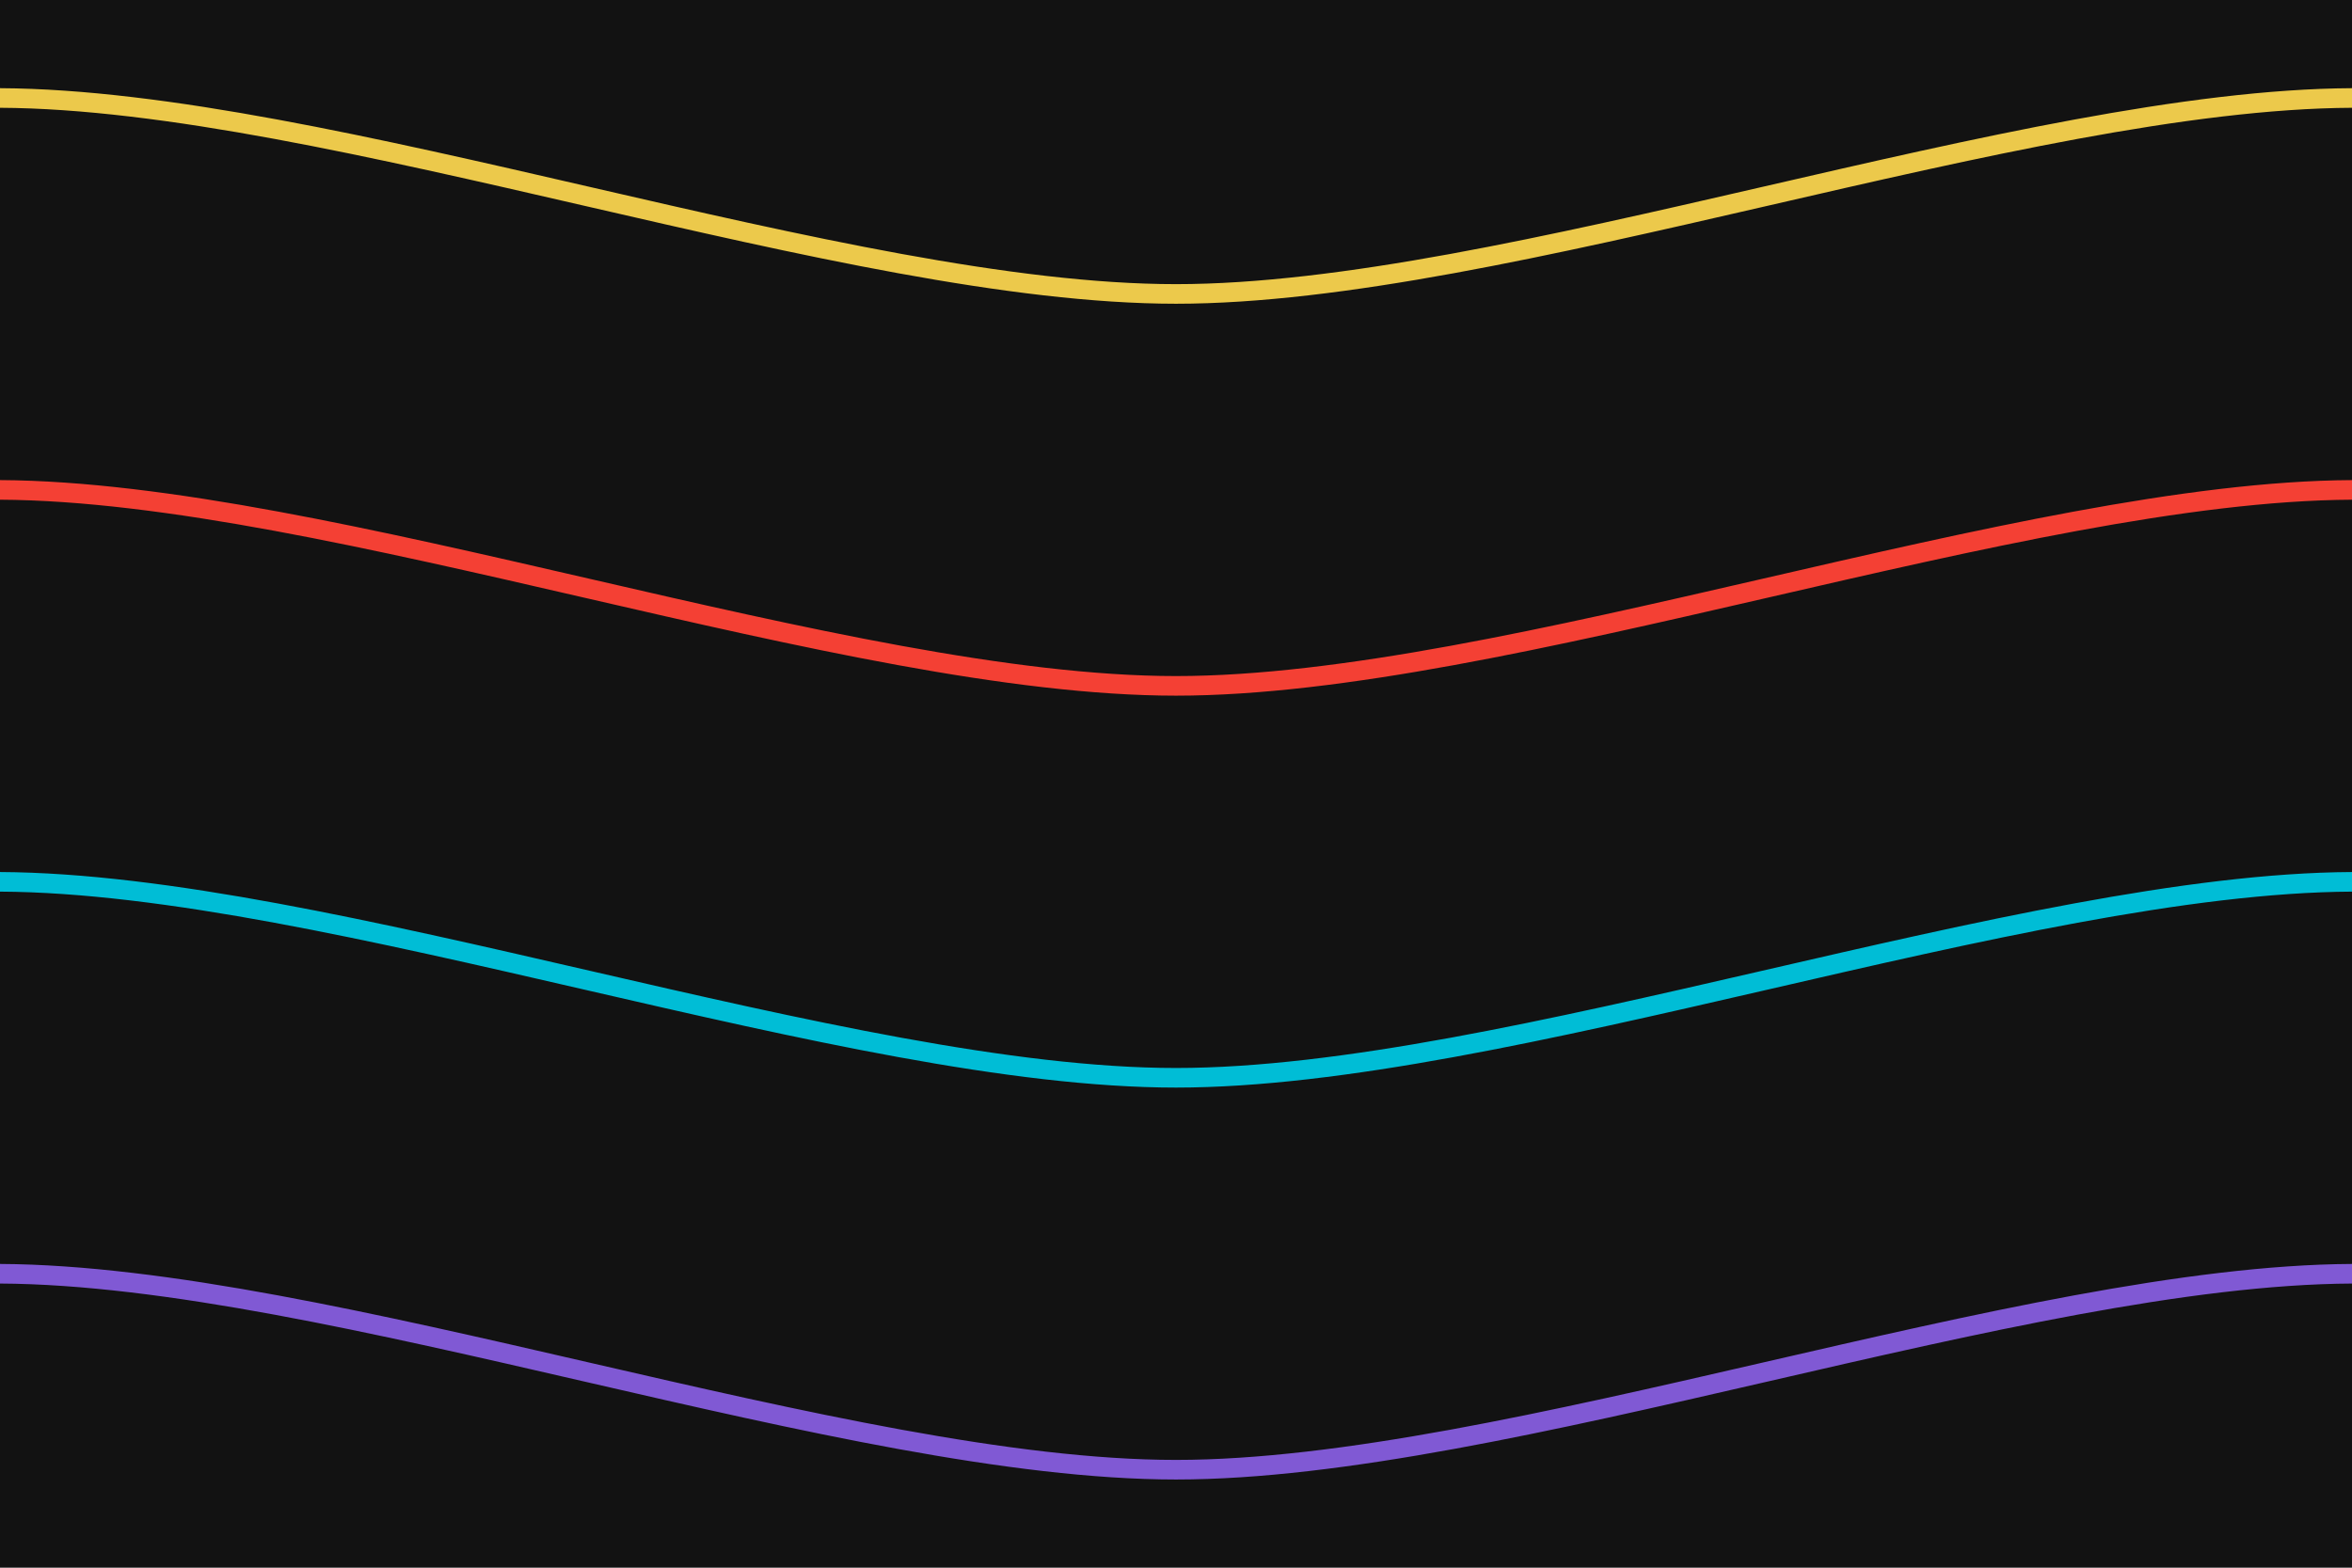 <svg xmlns="http://www.w3.org/2000/svg" width="120" height="80"><rect width="100%" height="100%" fill="#121212"/><path fill="none" stroke="#ecc94b" d="M-50.129 12.685C-33.346 12.358-16.786 4.918 0 5c16.787.082 43.213 10 60 10s43.213-9.918 60-10 33.346 7.358 50.129 7.685"/><path fill="none" stroke="#f44034" d="M-50.129 32.685C-33.346 32.358-16.786 24.918 0 25c16.787.082 43.213 10 60 10s43.213-9.918 60-10 33.346 7.358 50.129 7.685"/><path fill="none" stroke="#00bdd6" d="M-50.129 52.685C-33.346 52.358-16.786 44.918 0 45c16.787.082 43.213 10 60 10s43.213-9.918 60-10 33.346 7.358 50.129 7.685"/><path fill="none" stroke="#8059d4" d="M-50.129 72.685C-33.346 72.358-16.786 64.918 0 65c16.787.082 43.213 10 60 10s43.213-9.918 60-10 33.346 7.358 50.129 7.685"/></svg>
